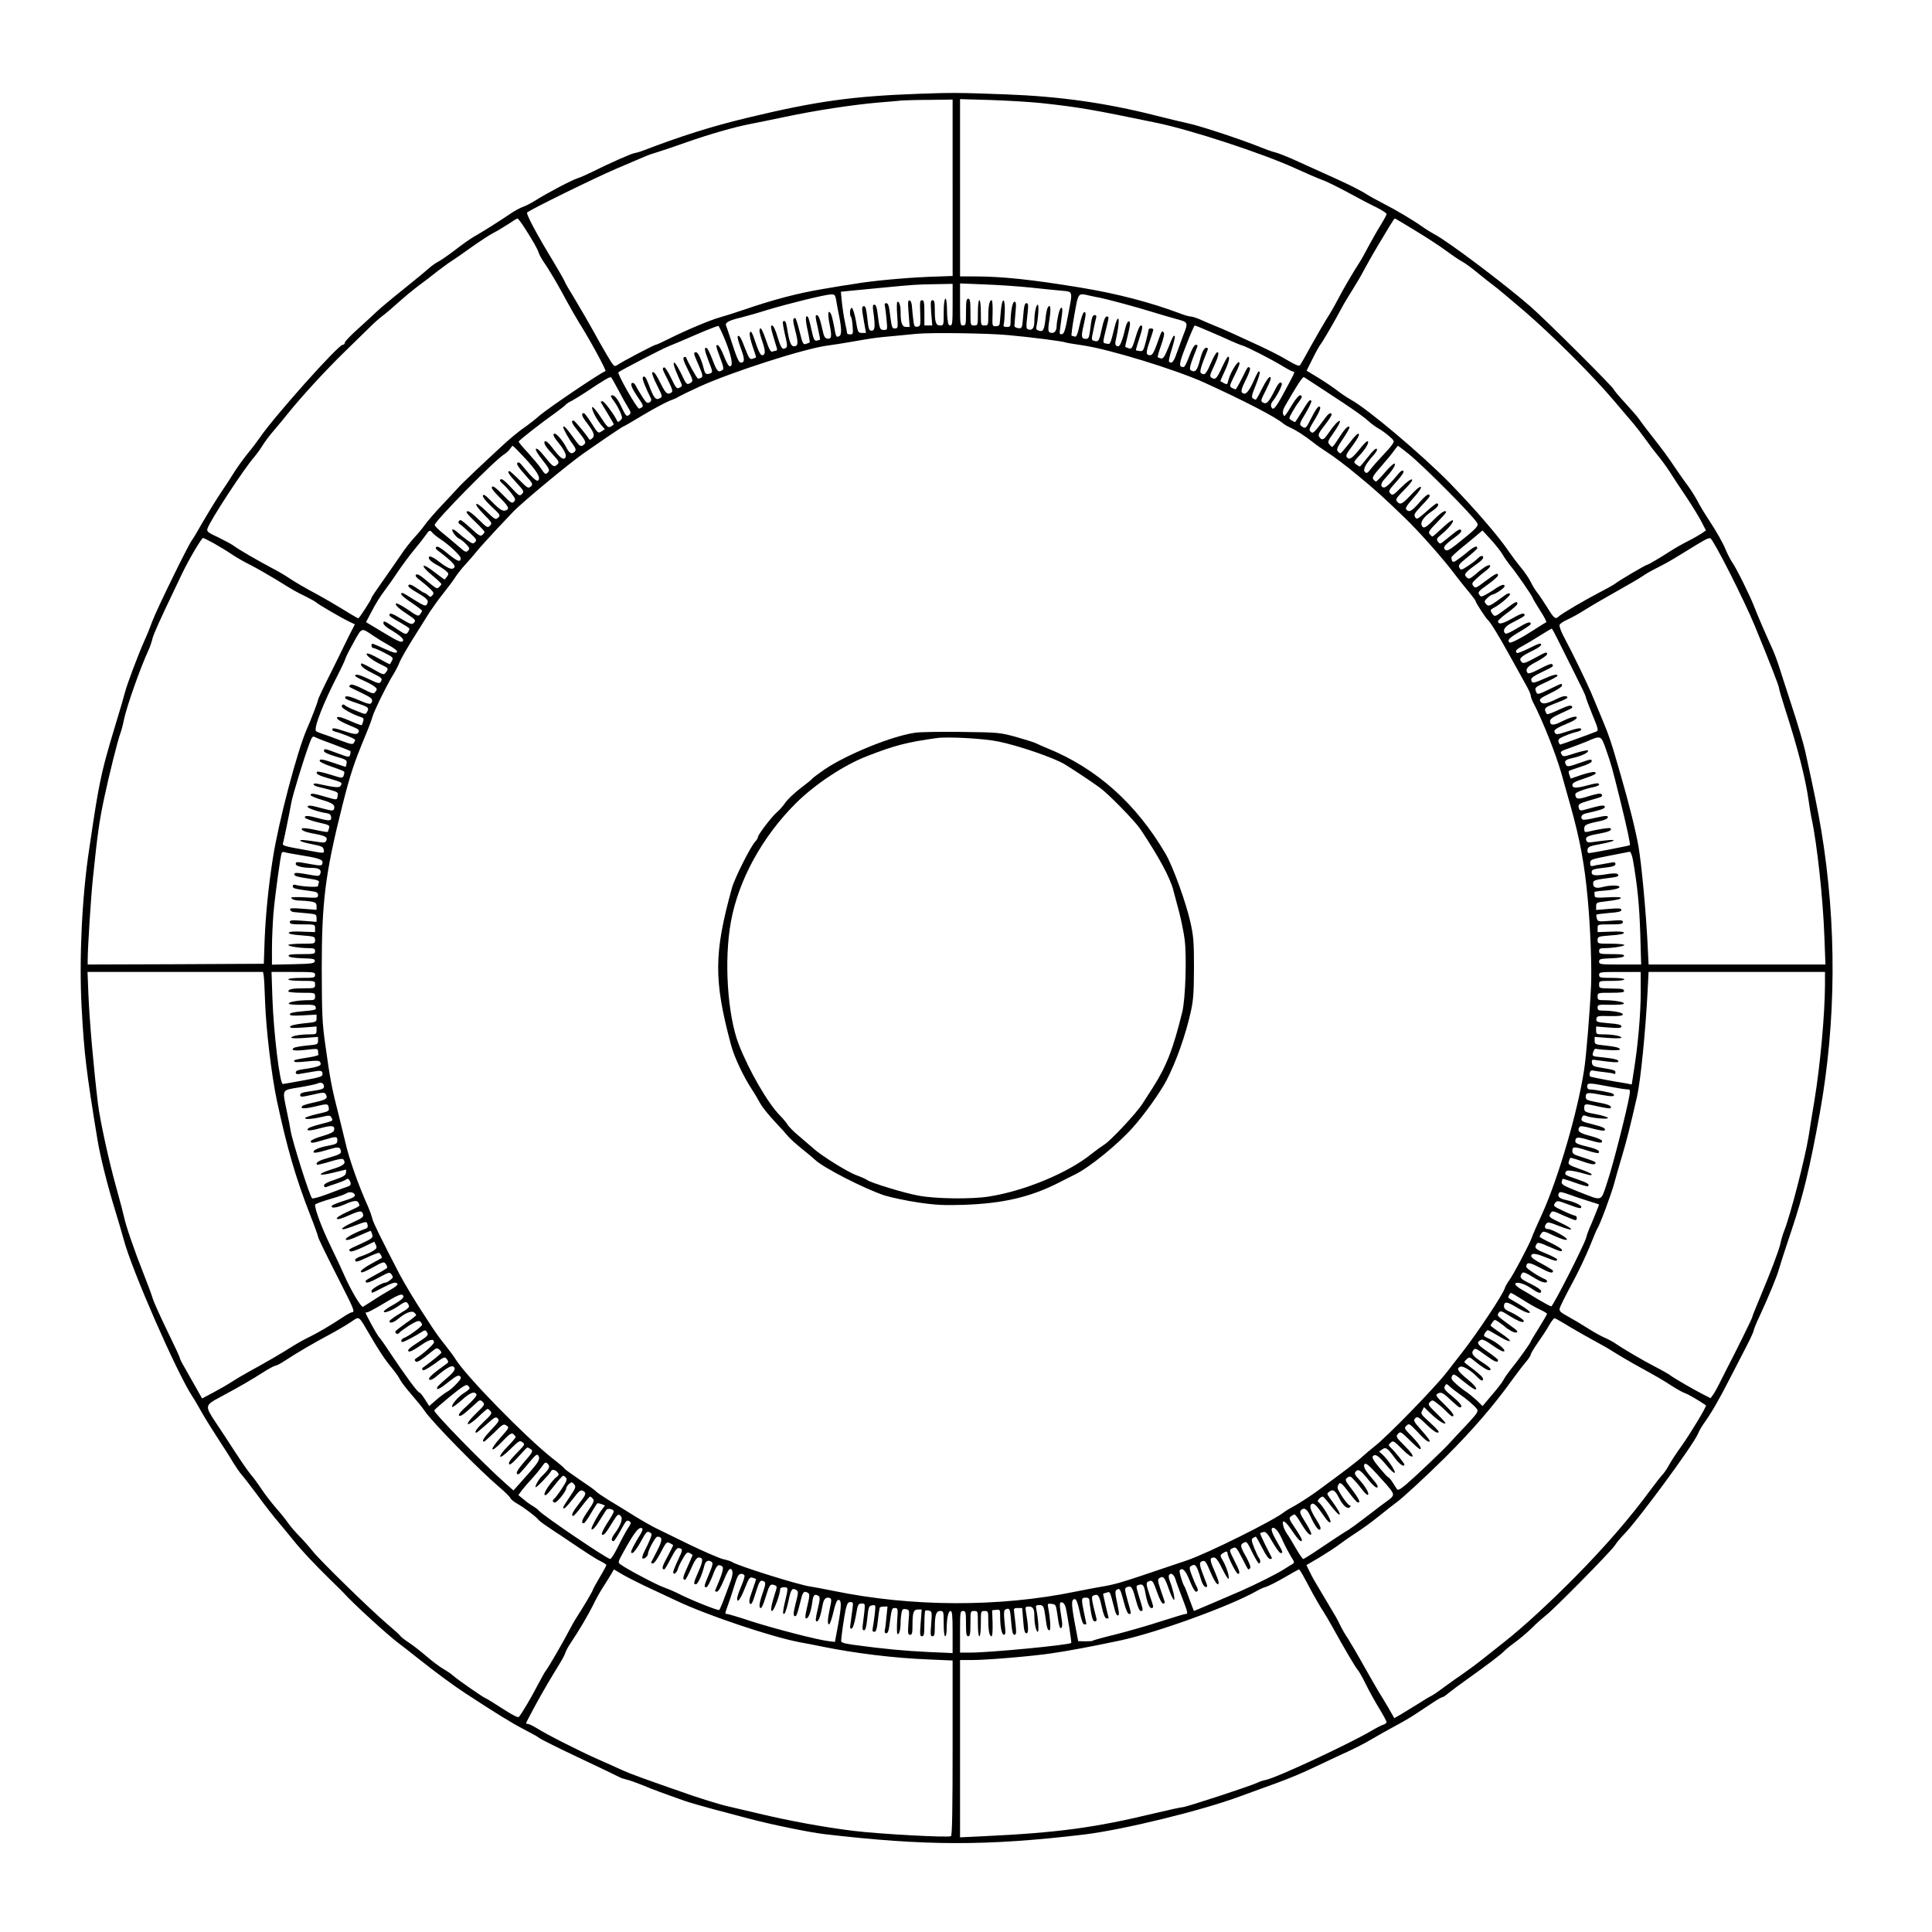 <?xml version="1.0" standalone="no"?>
<!DOCTYPE svg PUBLIC "-//W3C//DTD SVG 20010904//EN"
 "http://www.w3.org/TR/2001/REC-SVG-20010904/DTD/svg10.dtd">
<svg version="1.0" xmlns="http://www.w3.org/2000/svg"
 width="1300pt" height="1300pt" viewBox="0 0 1300 1300"
 preserveAspectRatio="xMidYMid meet">
<g transform="translate(0,1300) scale(0.1,-0.1)"
fill="#000000" stroke="none">
<path d="M6185 12369 c-450 -16 -692 -50 -1150 -160 -249 -60 -449 -123 -715
-225 -19 -7 -41 -13 -49 -14 -16 0 -182 -74 -281 -124 -36 -18 -83 -39 -105
-46 -40 -13 -202 -98 -286 -151 -25 -16 -61 -34 -80 -41 -19 -6 -59 -28 -89
-49 -76 -51 -186 -121 -240 -151 -25 -14 -81 -54 -125 -88 -44 -34 -96 -70
-115 -80 -19 -10 -46 -29 -60 -42 -14 -13 -90 -76 -170 -140 -80 -64 -161
-132 -180 -150 -19 -19 -77 -71 -127 -117 -51 -45 -93 -89 -93 -97 0 -8 -6
-14 -14 -14 -30 0 -463 -485 -558 -625 -15 -22 -51 -70 -80 -105 -29 -36 -68
-90 -88 -121 -19 -31 -64 -101 -101 -155 -36 -55 -89 -142 -119 -194 -29 -52
-59 -102 -66 -111 -23 -26 -239 -469 -267 -544 -14 -39 -39 -101 -57 -140 -39
-87 -117 -294 -129 -343 -5 -21 -31 -111 -59 -202 -69 -228 -88 -300 -111
-415 -19 -96 -28 -149 -71 -439 -49 -323 -68 -738 -51 -1061 17 -314 31 -432
107 -895 18 -111 67 -306 119 -475 20 -66 46 -153 57 -194 53 -203 356 -895
462 -1057 12 -17 39 -64 61 -103 22 -39 72 -120 110 -178 39 -59 86 -133 105
-166 20 -32 45 -68 56 -80 11 -12 59 -74 106 -137 46 -64 111 -147 144 -185
32 -39 77 -92 99 -120 49 -62 134 -153 245 -262 47 -46 89 -87 93 -92 60 -68
296 -283 368 -337 14 -10 72 -55 127 -99 122 -97 244 -187 321 -237 201 -132
321 -206 398 -245 48 -25 95 -51 104 -59 8 -7 130 -68 270 -134 140 -66 261
-124 269 -129 9 -5 31 -12 49 -16 18 -4 65 -21 105 -37 71 -30 148 -58 281
-105 39 -13 129 -39 200 -58 72 -19 180 -48 242 -64 148 -39 397 -90 497 -102
681 -80 1094 -81 1751 -3 263 32 793 161 1055 259 69 25 181 66 250 91 69 25
177 70 240 101 63 30 133 63 155 73 115 52 177 83 239 120 39 23 107 61 153
86 46 24 109 61 140 82 31 20 81 54 112 74 31 21 61 38 66 38 6 0 25 13 42 28
18 15 74 56 124 92 138 98 232 170 249 189 8 9 42 37 75 61 33 24 85 68 115
98 30 30 71 66 90 81 52 38 438 430 465 471 12 19 40 53 61 74 95 96 466 600
499 678 7 18 26 51 42 73 46 64 97 151 168 290 37 72 89 173 116 225 27 52 49
100 49 107 0 6 17 49 39 95 61 132 118 269 131 318 7 25 45 144 86 265 76 226
122 415 189 785 111 616 115 1267 10 1903 -23 135 -45 246 -107 527 -11 52
-53 194 -93 315 -39 121 -80 245 -89 275 -10 30 -26 73 -36 95 -53 117 -105
237 -125 290 -29 75 -120 260 -148 299 -11 16 -30 52 -42 80 -22 54 -61 123
-125 221 -22 33 -53 85 -69 116 -16 30 -45 75 -63 100 -19 24 -55 76 -81 114
-52 78 -83 121 -172 234 -33 42 -67 87 -76 101 -9 14 -51 62 -93 108 -42 45
-76 86 -76 90 0 13 -457 468 -561 559 -184 160 -560 442 -649 488 -19 10 -55
32 -80 50 -60 43 -178 113 -270 160 -41 21 -86 46 -100 55 -14 10 -54 32 -90
50 -61 31 -105 51 -389 179 -59 27 -123 52 -141 56 -18 4 -63 20 -100 35 -120
49 -403 143 -485 160 -44 10 -143 33 -220 53 -336 85 -641 128 -1005 142 -321
12 -370 12 -585 4z m225 -632 l0 -594 -167 -6 c-162 -7 -378 -27 -493 -47 -30
-5 -68 -11 -85 -13 -16 -3 -46 -8 -65 -11 -19 -3 -48 -8 -65 -11 -160 -26
-338 -73 -523 -137 -64 -22 -141 -46 -170 -54 -59 -16 -224 -85 -344 -145 -43
-22 -81 -39 -86 -39 -10 0 -229 -115 -258 -136 -21 -14 -23 -12 -70 67 -27 45
-69 120 -94 166 -25 46 -78 136 -117 202 -40 65 -73 122 -73 126 0 4 -33 62
-73 129 -114 187 -189 328 -180 336 21 20 456 233 598 294 88 37 176 75 195
83 19 9 62 23 95 33 33 10 118 39 188 64 148 52 322 102 422 121 39 7 147 30
240 49 202 43 453 81 625 96 69 5 141 12 160 14 19 1 104 4 188 4 l152 2 0
-593z m600 569 c248 -27 336 -42 770 -132 231 -47 712 -205 930 -304 74 -34
158 -70 185 -80 28 -9 106 -48 175 -85 69 -38 155 -83 193 -101 37 -19 67 -38
67 -44 0 -6 -19 -41 -42 -78 -23 -37 -59 -101 -81 -142 -21 -41 -49 -91 -62
-110 -37 -57 -108 -177 -145 -249 -19 -37 -53 -96 -76 -131 -22 -36 -69 -117
-104 -180 -34 -63 -67 -120 -72 -127 -7 -8 -27 -1 -76 28 -65 39 -151 82 -262
132 -30 14 -85 39 -122 56 -37 17 -90 40 -119 51 -29 12 -72 30 -95 41 -24 10
-51 19 -61 19 -10 0 -43 9 -73 21 -203 76 -423 133 -670 174 -328 54 -527 75
-712 75 l-98 0 0 597 0 596 208 -6 c114 -4 268 -13 342 -21z m-3484 -833 c60
-93 91 -148 99 -174 4 -13 20 -42 35 -64 38 -54 106 -171 155 -264 23 -42 59
-105 81 -141 77 -122 186 -324 178 -327 -38 -14 -397 -257 -449 -304 -22 -20
-67 -55 -99 -77 -33 -23 -93 -72 -133 -109 -152 -140 -288 -269 -312 -297 -14
-16 -65 -70 -112 -120 -47 -50 -96 -107 -109 -126 -13 -19 -45 -58 -71 -86
-26 -28 -68 -82 -93 -120 -26 -38 -80 -116 -121 -174 -41 -58 -75 -108 -75
-112 0 -11 -82 -138 -89 -138 -3 0 -22 10 -43 23 -126 77 -180 108 -233 137
-91 49 -146 81 -191 111 -23 16 -74 46 -115 67 -106 57 -219 122 -254 148 -16
12 -65 38 -108 59 -69 32 -77 39 -71 58 14 50 251 411 315 482 14 17 39 50 54
75 15 25 48 69 74 99 25 29 71 84 101 122 91 113 251 287 376 409 65 63 141
138 169 165 27 28 67 63 87 78 21 15 71 58 112 95 41 37 101 86 133 110 32 23
88 66 124 95 37 28 80 60 95 69 16 10 76 51 134 93 58 41 123 84 145 95 22 11
67 38 100 59 33 22 63 41 67 41 4 0 24 -26 44 -57z m5996 -24 c73 -44 168
-106 210 -137 43 -32 92 -65 110 -74 18 -10 65 -44 103 -76 39 -32 86 -69 105
-83 19 -13 113 -92 210 -175 193 -167 454 -428 599 -599 51 -60 110 -130 132
-155 21 -25 58 -73 83 -108 24 -34 61 -83 82 -108 21 -25 57 -74 79 -108 22
-35 71 -110 110 -167 38 -57 84 -132 102 -166 l32 -62 -27 -19 c-15 -10 -56
-34 -92 -52 -36 -18 -87 -47 -115 -65 -73 -47 -154 -95 -161 -95 -9 0 -196
-110 -214 -126 -9 -7 -56 -34 -105 -59 -98 -51 -259 -145 -278 -164 -20 -20
-32 -11 -76 62 -25 39 -54 84 -67 99 -12 15 -31 46 -43 70 -11 24 -41 68 -66
98 -25 30 -62 80 -83 110 -68 101 -228 286 -396 459 -184 188 -554 501 -667
562 -26 15 -67 42 -91 61 -24 19 -80 57 -124 84 l-82 50 39 78 c21 43 45 86
52 95 14 16 102 167 146 251 13 25 44 76 68 114 24 38 64 105 87 150 24 44 64
115 89 156 25 41 60 99 77 128 17 28 33 52 35 52 3 0 64 -36 137 -81z m-3112
-499 c0 -118 -2 -140 -15 -140 -8 0 -16 8 -16 18 -1 9 -2 22 -4 27 -1 6 -3 38
-3 73 -3 99 -22 74 -22 -28 0 -88 0 -90 -24 -90 -29 0 -36 21 -36 108 0 48 -3
62 -15 62 -13 0 -14 -13 -9 -85 l7 -85 -27 0 -26 0 0 85 c0 71 -3 85 -16 85
-14 0 -15 -13 -12 -87 3 -84 2 -88 -19 -91 -19 -3 -22 3 -27 40 -3 24 -7 63
-9 87 -1 28 -7 46 -16 49 -12 4 -13 -11 -7 -87 l7 -91 -24 0 c-27 0 -37 28
-37 100 0 43 -8 70 -21 70 -5 0 -6 -40 -2 -90 6 -86 5 -90 -15 -90 -21 0 -21
1 -37 123 -4 32 -11 47 -21 47 -10 0 -14 -6 -10 -17 2 -10 8 -51 11 -90 7 -73
7 -73 -18 -73 -27 0 -29 6 -43 118 -4 35 -11 52 -21 52 -11 0 -12 -10 -6 -52
13 -94 11 -123 -12 -123 -18 0 -21 10 -29 83 -6 59 -12 82 -22 82 -17 0 -17
-13 0 -107 l13 -73 -27 0 c-26 0 -28 3 -41 82 -8 45 -20 83 -27 86 -13 4 -18
-49 -5 -61 3 -4 8 -32 10 -62 4 -50 3 -55 -16 -55 -12 0 -21 3 -21 8 0 4 -6
36 -14 72 -8 36 -17 97 -21 136 l-7 71 59 6 c32 3 130 12 218 21 217 21 234
22 363 24 l112 2 0 -140z m525 115 c77 -8 170 -18 208 -21 79 -8 76 4 43 -169
-18 -97 -26 -121 -40 -123 -17 -4 -18 1 -12 42 3 25 9 66 12 91 9 63 -12 58
-25 -5 -6 -28 -11 -59 -11 -70 0 -31 -11 -50 -30 -50 -29 0 -31 12 -18 94 11
73 6 106 -12 76 -5 -8 -12 -42 -15 -76 -9 -75 -16 -88 -45 -79 -16 5 -20 12
-16 28 12 53 18 147 9 147 -11 0 -23 -55 -23 -110 0 -44 -12 -63 -36 -58 -21
4 -21 10 -9 116 5 51 4 62 -8 62 -12 0 -17 -20 -22 -86 -7 -84 -8 -85 -34 -82
-16 2 -26 9 -25 18 0 8 4 48 7 88 6 57 4 72 -7 72 -13 0 -26 -66 -26 -137 0
-29 -3 -33 -26 -33 -19 0 -24 4 -20 18 3 9 6 48 7 86 3 94 -17 101 -26 9 -3
-37 -7 -77 -8 -88 -1 -14 -9 -20 -27 -20 -24 0 -24 0 -21 88 1 51 -1 87 -7 87
-14 0 -22 -37 -22 -107 0 -60 -1 -63 -25 -63 -25 0 -25 1 -25 85 0 50 -4 85
-10 85 -6 0 -10 -35 -10 -85 0 -84 0 -85 -25 -85 -25 0 -25 1 -25 90 0 73 -3
90 -15 90 -12 0 -15 -17 -15 -90 0 -83 -1 -90 -20 -90 -19 0 -20 7 -20 142 l0
141 168 -7 c92 -3 230 -13 307 -21z m-1309 -82 c3 -21 12 -69 20 -108 18 -90
18 -131 -1 -138 -19 -8 -20 -5 -34 74 -7 36 -16 72 -21 79 -19 31 -22 -3 -7
-77 16 -80 12 -97 -19 -91 -12 2 -21 17 -26 43 -18 83 -29 115 -42 115 -11 0
-10 -16 6 -81 10 -45 17 -83 16 -84 -2 -2 -12 -5 -22 -7 -16 -3 -22 8 -36 74
-9 43 -20 81 -23 85 -18 17 -19 -14 -3 -88 10 -45 16 -82 14 -84 -2 -1 -13 -5
-24 -9 -20 -6 -23 0 -44 84 -12 49 -25 90 -29 90 -18 0 -18 -15 1 -87 21 -82
19 -103 -10 -103 -20 0 -32 31 -47 128 -6 39 -14 50 -27 37 -3 -3 4 -42 14
-87 16 -66 17 -82 6 -89 -24 -15 -32 -4 -56 74 -14 48 -28 77 -37 77 -13 0
-10 -16 32 -152 3 -10 1 -18 -5 -18 -6 0 -17 -3 -25 -6 -11 -4 -21 14 -42 75
-15 45 -31 81 -36 81 -14 0 -11 -25 12 -92 21 -63 20 -88 -4 -88 -9 0 -23 27
-37 68 -30 90 -37 102 -45 81 -3 -9 5 -49 19 -89 14 -40 25 -74 23 -75 -1 -2
-11 -5 -23 -9 -18 -6 -24 2 -49 66 -29 77 -41 96 -51 85 -4 -3 6 -40 21 -81
27 -73 27 -96 0 -96 -14 0 -28 33 -69 160 -14 41 -27 82 -31 91 -7 19 23 34
104 53 31 8 110 30 176 51 139 42 387 103 427 104 24 1 28 -4 34 -36z m1709
27 c22 -5 51 -11 65 -13 42 -8 259 -66 360 -98 52 -16 120 -36 150 -44 88 -24
87 -21 50 -116 -17 -46 -39 -105 -48 -131 -15 -44 -33 -60 -46 -40 -3 5 6 44
20 87 13 43 22 80 19 83 -8 8 -12 2 -44 -78 -24 -59 -34 -74 -48 -72 -10 2
-20 6 -23 9 -2 2 8 38 23 80 18 51 24 80 17 87 -13 13 -12 14 -44 -76 -21 -59
-33 -78 -46 -78 -30 0 -31 14 -5 91 14 40 25 76 25 81 0 10 -30 11 -31 1 0 -5
-8 -39 -18 -78 -16 -63 -20 -70 -41 -67 -13 1 -25 4 -26 5 -2 1 5 27 15 57 30
92 33 110 18 110 -8 0 -22 -32 -36 -80 -22 -73 -26 -80 -45 -74 -11 4 -22 8
-24 9 -2 2 6 38 17 81 19 74 19 100 1 89 -4 -3 -11 -17 -15 -32 -21 -90 -38
-133 -50 -133 -21 0 -25 14 -15 51 4 19 12 58 15 88 9 66 -7 62 -24 -6 -31
-124 -29 -121 -56 -115 -27 5 -27 -1 1 113 17 70 17 69 0 69 -9 0 -20 -26 -31
-77 -19 -89 -23 -94 -51 -87 -21 5 -21 7 -7 72 7 37 16 75 19 85 3 11 0 17 -9
17 -17 0 -22 -19 -32 -102 -7 -52 -10 -58 -31 -58 -27 0 -30 17 -14 85 18 80
19 95 6 95 -7 0 -20 -34 -31 -85 -14 -65 -22 -84 -33 -80 -7 3 -17 5 -21 5 -4
0 4 63 18 140 28 156 23 149 106 130z m-2453 -305 c42 -107 53 -170 29 -170
-8 0 -25 30 -40 70 -16 41 -33 71 -43 73 -13 3 -10 -12 15 -78 26 -69 29 -83
17 -91 -28 -17 -35 -9 -64 66 -16 42 -33 78 -38 81 -22 14 -19 -11 9 -83 30
-76 30 -78 11 -86 -26 -9 -34 -3 -42 30 -14 59 -39 113 -52 113 -20 0 -18 -8
18 -89 26 -61 29 -74 17 -82 -8 -5 -18 -7 -23 -6 -8 3 -66 107 -79 141 -2 5
-8 6 -15 2 -8 -5 -2 -27 23 -76 41 -81 42 -86 15 -100 -19 -10 -24 -4 -56 65
-20 41 -41 75 -46 75 -11 0 -4 -26 28 -99 29 -64 28 -58 5 -70 -17 -9 -23 -2
-55 65 -20 42 -41 74 -47 72 -15 -5 -14 -9 27 -89 28 -57 33 -74 22 -80 -26
-17 -38 -8 -69 54 -37 73 -48 89 -60 81 -5 -3 9 -41 31 -84 39 -78 40 -80 19
-90 -26 -15 -40 2 -70 83 -23 60 -33 74 -44 57 -5 -9 20 -72 55 -141 5 -10 2
-19 -9 -26 -15 -9 -23 -4 -49 37 -17 27 -37 60 -43 73 -7 15 -17 23 -25 20
-16 -6 -2 -38 49 -112 24 -35 27 -45 16 -52 -8 -5 -16 -9 -19 -8 -15 0 -148
235 -139 244 12 11 300 161 338 175 25 10 109 45 186 79 77 33 144 59 149 58
4 -2 26 -48 48 -102z m3258 64 c52 -22 118 -51 145 -64 28 -12 61 -26 75 -30
34 -10 190 -90 268 -137 34 -21 67 -38 72 -38 15 0 14 -3 -34 -93 -84 -158
-99 -177 -113 -142 -3 9 1 23 9 33 28 33 69 112 63 122 -10 16 -24 2 -51 -53
-37 -73 -52 -89 -75 -76 -18 9 -17 14 21 88 28 57 36 81 27 84 -8 3 -28 -24
-53 -74 -21 -43 -41 -78 -44 -78 -3 -1 -11 3 -19 8 -12 8 -8 23 19 90 18 45
30 85 26 88 -8 9 -10 7 -45 -70 -32 -69 -53 -89 -74 -68 -8 8 -2 30 26 86 23
46 33 77 26 81 -13 8 -11 11 -53 -73 -20 -40 -39 -73 -42 -73 -3 0 -14 5 -25
10 -18 10 -17 14 21 90 27 53 36 80 27 83 -14 4 -62 -78 -72 -123 -6 -27 -9
-29 -28 -19 -12 7 -23 13 -25 14 -1 1 11 31 28 66 29 62 38 99 23 99 -5 -1
-23 -34 -42 -75 -34 -74 -43 -83 -70 -66 -12 8 -10 19 12 65 33 70 43 106 28
106 -6 0 -22 -26 -36 -57 -40 -92 -47 -101 -73 -84 -12 7 -4 37 43 154 5 11 2
17 -8 17 -14 0 -29 -28 -42 -80 -19 -74 -33 -90 -63 -71 -12 7 -4 37 43 154 5
12 2 17 -8 17 -10 0 -26 -26 -44 -75 -15 -41 -32 -75 -38 -75 -36 0 -34 18 17
148 28 73 54 132 57 132 3 0 49 -18 101 -41z m-1355 -24 c156 -14 371 -42 384
-49 3 -2 56 -11 118 -20 178 -26 627 -164 818 -251 276 -126 476 -230 530
-275 11 -9 34 -22 50 -29 35 -15 94 -53 150 -97 22 -18 68 -50 101 -71 34 -21
122 -87 195 -148 121 -99 178 -151 319 -287 90 -86 244 -259 322 -360 43 -57
97 -124 119 -150 21 -26 39 -50 39 -55 0 -9 69 -114 80 -123 16 -12 74 -106
145 -235 43 -77 93 -167 111 -200 19 -33 34 -67 34 -75 0 -8 7 -28 15 -44 64
-122 153 -347 190 -476 13 -47 42 -149 64 -227 63 -226 94 -392 115 -628 18
-194 27 -452 22 -575 -8 -177 -33 -482 -47 -570 -44 -285 -173 -725 -281 -965
-33 -71 -66 -147 -73 -168 -19 -49 -121 -243 -150 -282 -12 -16 -26 -41 -30
-54 -13 -43 -184 -300 -287 -432 -35 -44 -80 -103 -101 -130 -80 -104 -407
-440 -490 -503 -20 -16 -54 -44 -75 -63 -35 -33 -124 -101 -314 -240 -46 -33
-111 -75 -143 -93 -33 -18 -67 -38 -75 -45 -64 -53 -515 -278 -655 -325 -318
-108 -388 -131 -450 -149 -38 -11 -90 -23 -115 -26 -25 -4 -110 -20 -190 -36
-508 -104 -1096 -102 -1620 6 -63 13 -135 26 -160 30 -82 12 -489 140 -525
165 -5 4 -32 13 -60 19 -27 7 -126 50 -220 95 -93 46 -195 95 -225 110 -30 14
-98 53 -150 85 -52 33 -129 80 -171 105 -42 26 -82 53 -89 61 -6 8 -56 43
-110 79 -54 37 -100 70 -102 74 -1 5 -39 37 -83 71 -181 143 -582 554 -650
666 -11 18 -43 61 -70 95 -28 34 -67 88 -87 119 -20 31 -46 70 -56 86 -56 84
-130 208 -163 270 -129 249 -178 349 -184 376 -4 17 -18 57 -32 88 -61 136
-125 317 -147 416 -8 33 -28 114 -44 180 -50 196 -60 246 -93 485 -21 146 -23
205 -24 510 0 456 23 639 139 1101 53 210 78 285 157 475 21 50 41 104 45 120
8 34 104 229 142 288 14 23 33 59 41 81 9 22 50 93 91 159 41 65 92 146 113
180 22 33 63 90 92 126 29 36 64 83 78 105 14 22 44 60 67 85 23 25 58 65 78
90 20 25 81 92 135 150 55 58 102 108 106 112 49 55 385 334 483 401 26 18 94
65 152 105 58 39 107 72 110 72 3 0 62 34 133 77 70 42 151 85 178 96 28 10
55 22 60 27 6 4 69 35 141 68 211 97 711 258 864 277 30 4 105 15 165 26 157
27 148 26 280 38 66 6 136 13 155 15 102 9 475 4 615 -9z m-2625 -368 c22 -43
52 -96 65 -117 21 -34 22 -40 9 -51 -18 -15 -23 -9 -54 56 -23 49 -44 75 -59
75 -16 0 -14 -7 13 -43 13 -18 31 -50 40 -71 15 -37 15 -41 0 -55 -9 -9 -18
-12 -20 -6 -16 38 -87 135 -100 135 -8 0 -13 -3 -11 -7 3 -5 23 -38 46 -76 22
-37 41 -69 41 -72 0 -2 -9 -9 -20 -15 -18 -10 -25 -3 -69 65 -27 41 -52 71
-56 66 -7 -13 26 -78 59 -119 l26 -30 -23 -15 c-22 -14 -24 -13 -66 54 -24 38
-47 69 -52 69 -21 0 -15 -20 21 -67 48 -63 55 -86 34 -103 -13 -12 -17 -11
-24 1 -19 30 -93 119 -100 119 -21 0 -13 -18 31 -73 54 -68 57 -77 31 -94 -17
-10 -25 -3 -68 58 -43 60 -64 81 -64 64 0 -11 39 -81 64 -114 19 -26 23 -38
15 -48 -19 -22 -37 -15 -55 20 -29 57 -76 109 -87 98 -7 -7 1 -24 26 -54 48
-59 64 -94 49 -109 -14 -14 -36 4 -89 74 -23 30 -41 44 -47 38 -11 -11 7 -39
58 -93 40 -43 42 -49 21 -67 -19 -15 -27 -9 -86 65 -26 33 -47 51 -53 45 -5
-5 12 -35 44 -75 43 -54 50 -68 40 -80 -18 -21 -22 -19 -50 23 -13 20 -53 67
-87 105 -35 37 -63 71 -63 75 0 8 147 123 254 199 33 24 62 47 65 52 3 4 21
16 40 25 18 10 58 34 88 54 130 87 168 109 175 103 4 -3 25 -41 48 -84z m4695
33 c39 -26 124 -82 190 -125 66 -44 138 -95 160 -116 22 -20 54 -43 70 -52 17
-9 48 -31 70 -50 38 -33 39 -35 23 -58 -8 -13 -39 -48 -67 -77 -28 -29 -62
-68 -77 -87 -20 -27 -28 -32 -39 -22 -16 15 1 51 52 108 23 25 33 43 27 49 -6
6 -28 -14 -59 -55 -28 -35 -52 -64 -55 -64 -3 0 -14 6 -24 14 -19 15 -19 16
15 53 45 47 71 90 64 102 -4 6 -23 -11 -44 -37 -60 -75 -79 -90 -96 -72 -12
12 -7 23 37 82 32 43 47 72 41 78 -6 6 -29 -17 -62 -61 -30 -38 -57 -70 -61
-70 -4 0 -13 6 -19 14 -9 11 -2 28 34 81 25 37 45 72 45 77 0 21 -27 -1 -57
-48 -62 -94 -56 -89 -75 -67 -17 18 -16 22 29 86 26 37 43 70 39 74 -7 8 -40
-27 -83 -90 -27 -39 -39 -42 -57 -15 -8 13 0 29 37 76 26 33 47 65 47 71 0 19
-18 12 -39 -16 -74 -100 -85 -112 -98 -101 -18 15 -18 16 28 92 26 43 37 72
31 78 -10 10 -26 -10 -66 -89 -28 -57 -33 -60 -59 -40 -15 11 -13 19 28 86 24
41 42 78 39 83 -9 14 -19 2 -64 -72 -23 -38 -44 -70 -46 -70 -2 0 -13 5 -24
12 -19 12 -19 13 7 58 14 25 34 56 45 69 21 28 23 41 5 41 -7 0 -29 -25 -48
-56 -58 -94 -56 -92 -65 -70 -5 12 0 31 12 53 88 152 120 201 129 195 5 -3 42
-27 80 -52z m-5328 -487 c84 -90 113 -137 95 -155 -11 -11 -39 15 -113 105
-12 15 -21 19 -28 12 -7 -7 9 -32 49 -76 56 -63 58 -67 42 -82 -17 -15 -22
-13 -77 43 -33 33 -63 60 -67 60 -18 0 -5 -22 47 -78 51 -55 53 -60 37 -76
-16 -16 -20 -13 -74 45 -37 40 -60 59 -69 54 -9 -6 -6 -14 12 -29 14 -12 40
-40 59 -64 29 -38 31 -45 18 -58 -13 -13 -22 -8 -76 48 -42 44 -64 60 -71 53
-8 -8 8 -29 49 -70 62 -62 71 -79 44 -89 -21 -8 -41 4 -94 58 -24 25 -48 46
-52 46 -22 0 -2 -30 52 -81 57 -53 59 -57 42 -72 -17 -16 -22 -13 -80 43 -79
78 -95 58 -16 -21 55 -56 57 -60 41 -76 -16 -16 -20 -14 -75 40 -53 52 -82 70
-82 49 0 -5 27 -34 60 -65 33 -32 60 -61 60 -66 0 -5 -7 -14 -15 -21 -12 -10
-25 -3 -75 44 -34 31 -65 56 -70 56 -16 0 -21 -19 -6 -27 8 -4 37 -30 66 -57
46 -43 50 -50 37 -63 -13 -14 -19 -12 -54 13 -21 15 -50 39 -65 53 -15 13 -31
22 -34 18 -8 -8 27 -55 47 -62 8 -3 28 -19 44 -35 26 -27 27 -32 14 -45 -13
-13 -20 -10 -64 29 -28 24 -75 64 -105 88 -30 24 -55 49 -55 56 0 25 405 437
466 474 16 10 34 27 41 38 7 11 15 20 18 20 3 0 37 -34 77 -77z m5951 23 c107
-87 437 -419 462 -466 11 -20 -10 -40 -143 -146 -48 -37 -61 -43 -73 -33 -18
15 -3 33 69 86 33 24 45 39 38 46 -10 10 -15 7 -109 -69 -31 -26 -33 -26 -46
-9 -12 17 -10 22 23 49 48 40 84 84 77 95 -4 5 -34 -17 -69 -50 -34 -32 -65
-59 -68 -59 -4 0 -12 7 -19 16 -11 13 -4 24 48 77 34 35 62 66 62 70 0 20 -31
1 -80 -48 -57 -58 -74 -66 -84 -39 -9 24 16 58 69 94 41 28 53 48 33 53 -3 1
-35 -23 -70 -55 -59 -52 -65 -55 -76 -38 -10 16 -4 27 43 77 30 31 55 60 55
64 0 25 -23 11 -69 -42 -53 -60 -68 -68 -88 -48 -9 9 3 28 47 78 36 39 56 69
51 74 -6 6 -32 -15 -66 -52 -60 -64 -74 -71 -95 -45 -11 13 -4 24 49 78 39 39
59 66 52 70 -6 4 -37 -18 -71 -52 -55 -55 -60 -58 -75 -42 -14 15 -10 22 41
79 38 41 53 66 47 72 -7 7 -19 -1 -37 -23 -46 -57 -79 -88 -93 -88 -26 0 -24
28 3 56 49 53 76 93 69 104 -3 6 -31 -18 -63 -55 -30 -36 -59 -65 -63 -65 -3
0 -12 6 -18 14 -10 12 0 28 51 86 35 40 74 87 87 106 13 19 26 34 28 34 2 0
34 -24 71 -54z m-6567 -532 c8 -9 31 -28 53 -42 52 -33 136 -111 136 -128 0
-30 -23 -22 -87 31 -44 37 -70 52 -77 45 -7 -7 -4 -14 7 -22 114 -87 134 -112
103 -124 -15 -6 -47 11 -108 59 -21 15 -42 25 -48 22 -15 -9 5 -32 49 -56 20
-10 47 -28 60 -39 20 -17 22 -22 10 -38 -7 -9 -14 -19 -16 -21 -1 -2 -32 20
-69 49 -86 68 -103 51 -19 -19 36 -29 65 -57 65 -61 0 -4 -7 -13 -15 -20 -17
-14 -13 -16 -98 54 -32 27 -51 36 -58 29 -7 -7 2 -19 28 -38 21 -16 51 -41 67
-57 25 -23 27 -30 16 -43 -12 -14 -15 -14 -30 0 -9 8 -19 15 -23 15 -4 0 -27
14 -52 32 -33 23 -48 29 -56 21 -8 -8 9 -22 60 -52 70 -41 79 -53 62 -80 -7
-11 -23 -5 -82 32 -40 26 -76 47 -81 47 -24 0 0 -25 62 -66 39 -26 70 -50 70
-54 0 -3 -6 -14 -13 -23 -11 -16 -18 -14 -84 32 -40 27 -75 45 -79 40 -6 -11
20 -35 89 -80 38 -25 45 -34 36 -45 -16 -20 -22 -18 -94 25 -59 36 -75 40 -75
20 0 -4 29 -24 65 -43 35 -20 66 -40 69 -44 2 -4 -2 -16 -9 -26 -13 -18 -18
-16 -84 28 -78 51 -81 52 -81 32 0 -8 17 -24 38 -37 78 -47 104 -70 92 -84 -9
-10 -35 1 -129 58 l-118 71 40 76 c21 41 56 98 77 125 21 28 64 88 95 135 32
47 83 116 114 153 31 37 65 81 76 97 23 34 28 36 46 14z m7200 -146 c13 -22
36 -54 50 -72 37 -43 144 -198 151 -217 3 -9 27 -49 53 -90 26 -40 44 -75 39
-76 -5 -2 -40 -24 -79 -49 -89 -58 -161 -95 -169 -87 -15 16 -1 31 69 72 41
24 75 47 75 52 0 20 -21 14 -89 -27 -47 -29 -77 -42 -83 -36 -20 20 -2 48 47
72 85 44 91 48 80 59 -7 7 -32 -3 -79 -30 -65 -37 -96 -44 -96 -19 0 6 29 32
65 58 36 26 65 52 65 59 0 21 -11 16 -83 -38 -65 -49 -69 -50 -82 -33 -20 26
-19 31 8 45 45 24 118 87 107 94 -6 4 -19 1 -29 -7 -103 -75 -112 -80 -126
-68 -8 7 -15 17 -15 22 0 12 41 47 55 48 6 0 28 12 49 26 25 18 35 29 28 36
-7 7 -24 0 -54 -19 -23 -17 -57 -37 -74 -46 -28 -14 -31 -14 -41 3 -10 15 -3
24 57 66 38 27 69 55 70 62 0 21 -15 14 -85 -38 -63 -48 -68 -50 -81 -33 -12
16 -10 21 19 48 18 17 48 42 67 56 38 29 36 48 -2 28 -12 -7 -43 -29 -67 -51
-34 -29 -47 -36 -57 -27 -29 24 -22 33 70 99 20 14 36 31 36 38 0 17 -16 15
-37 -6 -10 -10 -39 -33 -65 -50 -46 -30 -48 -30 -58 -12 -9 17 -1 26 55 71 36
29 65 56 65 60 0 22 -22 12 -80 -37 -36 -29 -71 -54 -77 -54 -12 0 -14 4 -17
29 -1 4 33 36 74 69 41 34 89 73 105 87 l30 26 56 -61 c31 -34 67 -79 80 -102z
m-8672 76 c36 -20 92 -54 124 -76 31 -21 88 -53 125 -71 37 -19 114 -63 172
-98 121 -75 126 -78 200 -114 30 -15 62 -33 70 -40 18 -16 175 -107 224 -130
l34 -16 -32 -62 c-17 -34 -35 -72 -41 -83 -5 -12 -47 -96 -92 -187 -46 -91
-83 -170 -83 -176 0 -10 -47 -133 -75 -196 -65 -147 -191 -626 -229 -870 -29
-184 -48 -374 -55 -540 l-6 -170 -592 -3 -593 -2 0 27 c0 87 22 429 35 553 32
306 42 379 76 540 33 156 91 388 109 436 6 15 18 59 25 96 20 91 107 339 164
463 10 22 22 56 26 75 6 29 55 137 150 335 13 28 36 75 50 105 42 89 131 240
141 240 4 0 37 -16 73 -36z m10198 -194 c63 -124 140 -286 170 -360 102 -248
163 -405 163 -418 0 -7 20 -75 44 -150 83 -257 135 -460 156 -610 5 -39 14
-91 19 -115 37 -168 78 -545 87 -802 l7 -185 -595 0 -595 0 -7 143 c-11 216
-40 530 -61 652 -18 103 -65 293 -121 485 -64 223 -78 263 -127 380 -24 58
-56 134 -71 170 -31 72 -126 269 -182 373 -20 37 -33 74 -30 82 3 9 26 24 51
35 25 11 80 41 122 68 43 27 141 84 218 127 77 43 154 88 170 100 17 12 55 34
85 49 82 42 86 44 200 114 138 85 152 93 169 90 8 -2 65 -104 128 -228z
m-9122 -430 c22 -15 68 -43 102 -62 41 -23 59 -38 54 -46 -6 -9 -27 -3 -85 23
-89 40 -86 40 -86 20 0 -8 5 -15 11 -15 7 0 40 -14 75 -32 57 -29 62 -34 52
-52 -6 -12 -12 -23 -14 -25 -2 -2 -35 15 -75 38 -42 24 -76 38 -81 33 -10 -10
44 -50 105 -78 41 -20 43 -22 23 -49 -13 -18 -17 -17 -86 23 -40 23 -75 40
-78 38 -12 -13 11 -34 72 -64 68 -34 72 -38 57 -61 -8 -12 -20 -9 -74 17 -63
31 -97 40 -97 25 0 -5 24 -18 53 -31 28 -12 62 -30 75 -40 20 -15 21 -20 9
-36 -13 -17 -17 -16 -86 19 -52 26 -77 33 -84 26 -6 -6 -9 -12 -6 -13 2 -2 39
-20 81 -40 65 -32 76 -40 71 -58 -6 -24 -17 -22 -106 16 -52 23 -85 25 -72 4
3 -5 36 -18 73 -30 81 -27 87 -32 73 -58 -11 -21 -11 -21 -73 5 -35 13 -67 29
-73 34 -13 13 -25 11 -25 -5 0 -13 74 -54 128 -71 18 -5 21 -11 16 -28 -3 -12
-8 -24 -10 -26 -2 -3 -38 10 -80 29 -51 22 -78 30 -85 23 -10 -10 23 -30 113
-67 27 -11 36 -19 32 -30 -8 -21 -26 -20 -106 7 -50 17 -69 20 -72 11 -3 -7 7
-15 22 -18 41 -10 132 -47 132 -55 0 -3 -4 -12 -9 -20 -8 -12 -22 -9 -88 16
-43 17 -96 36 -118 43 -22 7 -44 16 -48 20 -19 17 48 189 147 380 24 47 47 96
51 110 4 14 30 64 57 112 55 98 47 96 133 38z m7966 -22 c20 -40 70 -141 112
-224 42 -83 77 -156 77 -162 0 -6 20 -60 44 -119 40 -96 43 -109 28 -115 -41
-17 -238 -88 -243 -88 -4 0 -9 9 -12 19 -4 16 5 24 42 39 25 11 61 23 79 27
17 3 32 11 32 16 0 14 -21 11 -98 -14 -63 -21 -71 -21 -80 -7 -11 18 7 30 101
69 26 11 47 25 47 32 0 15 -41 4 -104 -27 -53 -27 -76 -26 -76 4 0 14 20 28
73 52 85 39 83 38 71 50 -6 6 -35 -2 -83 -25 -40 -19 -76 -33 -81 -30 -4 2
-10 14 -13 24 -4 17 6 24 62 46 87 33 101 42 79 50 -9 4 -35 -4 -59 -16 -61
-31 -95 -39 -108 -26 -20 20 -12 27 64 64 41 19 75 42 75 49 0 18 4 19 -79
-21 -82 -40 -87 -41 -95 -19 -11 27 -8 30 69 65 41 19 74 37 75 42 0 14 -31 7
-97 -23 -51 -23 -68 -27 -75 -18 -13 22 -3 32 68 66 81 39 78 38 69 52 -4 7
-33 -3 -83 -30 -56 -29 -78 -36 -84 -27 -16 24 -2 42 64 76 37 20 68 42 68 49
0 18 -6 16 -85 -27 -54 -30 -75 -37 -84 -28 -25 25 -13 37 82 84 26 13 47 28
47 34 0 15 -12 11 -85 -25 -38 -19 -73 -32 -77 -30 -17 11 -6 25 40 49 26 14
79 46 117 70 39 24 73 45 76 45 3 0 21 -33 40 -72z m-8236 -707 c59 -22 109
-42 112 -44 3 -3 2 -14 -1 -25 -6 -19 -9 -19 -84 9 -88 33 -92 34 -92 15 0 -8
30 -22 78 -36 73 -21 78 -25 74 -46 -2 -13 -5 -24 -6 -24 -2 0 -36 11 -76 25
-82 28 -104 31 -98 13 2 -6 39 -23 80 -37 42 -14 79 -29 83 -32 3 -3 2 -15 -2
-26 -8 -21 -8 -21 -91 5 -45 14 -85 23 -88 19 -13 -13 9 -25 86 -47 83 -24 86
-26 71 -49 -9 -13 -41 -10 -153 15 -17 4 -28 2 -28 -4 0 -6 15 -13 33 -17 17
-4 55 -13 83 -21 46 -13 51 -17 46 -39 -5 -30 -1 -30 -87 -5 -79 23 -95 24
-95 10 0 -5 34 -20 76 -32 76 -23 91 -35 81 -63 -5 -12 -16 -11 -76 5 -79 22
-101 24 -101 11 0 -10 83 -37 130 -43 17 -2 26 -10 28 -25 4 -28 -10 -29 -88
-8 -67 18 -93 19 -88 3 2 -6 41 -20 86 -31 77 -17 82 -20 76 -40 -3 -12 -8
-23 -9 -25 -2 -2 -39 4 -84 14 -45 10 -84 14 -88 10 -12 -11 16 -24 82 -36 75
-14 90 -23 81 -45 -5 -14 -14 -16 -44 -12 -111 17 -132 18 -132 10 0 -4 35
-15 78 -23 67 -13 77 -18 80 -37 4 -27 12 -27 -119 -3 -156 28 -161 29 -154
50 6 20 40 186 55 268 9 52 85 300 122 399 17 46 22 52 38 43 10 -6 67 -28
125 -49z m8563 -38 c35 -101 38 -112 92 -329 47 -191 72 -306 67 -311 -5 -4
-255 -53 -275 -53 -8 0 -12 9 -10 22 3 20 13 25 85 38 45 8 85 19 90 24 7 8
-40 4 -139 -10 -30 -5 -39 -2 -44 11 -9 23 8 32 89 46 64 12 87 23 73 36 -5 5
-85 -7 -153 -24 -19 -4 -23 -1 -23 21 0 26 13 32 114 53 22 5 41 14 44 21 5
16 -13 15 -93 -3 -36 -9 -70 -13 -75 -10 -19 12 -9 35 18 41 100 23 126 31
130 42 5 17 -23 15 -100 -7 -67 -19 -67 -19 -74 1 -8 26 -1 31 71 52 33 10 66
19 73 22 18 5 15 24 -5 24 -10 0 -47 -9 -82 -20 -65 -21 -80 -18 -81 17 0 11
63 35 128 48 17 4 32 11 32 16 0 12 -16 11 -80 -6 -74 -20 -100 -19 -100 3 0
13 19 24 73 41 80 27 98 38 76 46 -8 3 -47 -6 -87 -19 l-73 -25 -8 22 c-5 12
-7 24 -5 28 1 3 37 16 78 29 45 14 76 29 76 37 0 17 -2 17 -88 -13 -61 -22
-76 -24 -83 -13 -17 27 -8 37 41 48 60 13 113 38 105 51 -3 4 -41 -4 -86 -18
-69 -23 -81 -25 -89 -12 -15 23 -14 24 58 49 37 13 85 32 107 41 100 43 97 44
133 -57z m-8846 -697 c18 -3 44 -8 58 -10 110 -17 150 -29 150 -46 0 -27 -6
-28 -83 -14 -93 17 -97 17 -97 0 0 -14 48 -26 110 -26 46 0 64 -12 56 -37 -6
-18 -12 -19 -49 -13 -112 20 -127 21 -127 6 0 -10 24 -17 86 -26 68 -10 84
-15 80 -27 -3 -8 -6 -19 -6 -25 0 -10 -110 -4 -152 8 -12 3 -18 0 -18 -9 0
-15 10 -18 123 -33 38 -5 47 -10 47 -27 0 -19 -5 -20 -90 -15 -49 3 -90 2 -90
-2 0 -11 27 -20 63 -20 18 0 49 -3 70 -6 31 -6 37 -11 37 -31 l0 -25 -91 7
c-75 6 -91 5 -87 -6 3 -8 13 -15 24 -16 10 -1 49 -5 87 -8 64 -6 67 -8 67 -32
l0 -26 -90 7 c-77 6 -90 5 -90 -9 0 -12 15 -15 85 -15 85 0 85 0 85 -26 l0
-26 -87 3 c-58 3 -87 0 -90 -7 -2 -8 27 -14 87 -18 87 -7 90 -8 90 -32 0 -24
-1 -24 -90 -24 -49 0 -90 -4 -90 -9 0 -9 80 -21 143 -21 30 0 37 -4 37 -20 0
-19 -7 -20 -91 -20 -68 0 -90 -3 -87 -12 3 -9 33 -14 92 -16 76 -2 87 -5 84
-20 -3 -15 -21 -17 -146 -20 l-142 -3 0 113 c0 62 5 167 10 233 12 132 48 393
56 407 4 5 12 7 19 4 8 -3 29 -7 47 -10z m9027 -50 c29 -169 42 -298 48 -488
l6 -208 -142 0 c-133 0 -141 1 -141 20 0 17 8 19 82 22 54 2 83 7 86 16 3 9
-18 12 -82 12 -79 0 -86 2 -86 20 0 16 7 20 33 20 57 0 137 13 137 21 0 5 -40
9 -90 9 -89 0 -90 0 -90 24 0 24 3 25 90 32 60 4 89 10 87 18 -3 7 -33 10 -90
7 l-87 -3 0 26 c0 26 0 26 85 26 70 0 85 3 85 16 0 13 -12 14 -84 8 -81 -6
-84 -6 -91 15 -4 13 -5 25 -2 27 2 2 41 7 86 11 60 4 81 10 81 20 0 11 -15 13
-85 7 l-85 -7 0 25 c0 24 4 26 58 32 84 10 113 17 107 26 -3 4 -43 5 -90 2
-74 -4 -85 -3 -85 12 0 9 -1 19 -2 22 -2 3 17 7 42 9 79 5 131 16 127 28 -4
12 -67 11 -115 -2 -41 -11 -62 -3 -62 23 0 24 4 25 134 42 35 5 43 11 30 23
-5 5 -30 5 -59 1 -87 -15 -115 -13 -115 10 0 20 5 22 113 35 33 4 47 11 47 21
0 12 -7 14 -27 10 -16 -3 -46 -8 -68 -12 -22 -3 -48 -8 -57 -11 -14 -3 -18 2
-18 20 0 23 6 25 128 49 70 14 132 26 138 27 7 0 17 -27 23 -63z m-9215 -768
c3 -13 7 -96 10 -185 7 -187 43 -487 79 -658 69 -322 126 -518 223 -767 30
-76 54 -143 54 -149 0 -9 53 -118 163 -334 79 -155 86 -175 65 -175 -6 0 -34
-15 -62 -34 -83 -55 -167 -104 -226 -133 -30 -14 -80 -42 -110 -61 -73 -47
-198 -119 -292 -170 -42 -23 -96 -55 -120 -71 -24 -16 -78 -47 -121 -70 l-77
-41 -43 76 c-23 41 -57 100 -74 131 -18 30 -33 60 -33 66 0 5 -38 87 -84 181
-46 95 -91 194 -99 221 -8 28 -38 106 -65 175 -57 143 -117 318 -127 370 -4
19 -26 105 -50 190 -51 180 -112 460 -126 575 -29 241 -56 545 -64 733 l-6
152 590 0 591 0 4 -22z m346 2 c0 -19 -7 -20 -90 -20 -53 0 -90 -4 -90 -10 0
-6 37 -10 90 -10 89 0 90 0 90 -25 0 -24 -2 -25 -74 -25 -77 0 -106 -6 -106
-21 0 -5 41 -9 90 -9 89 0 90 0 90 -25 0 -23 -4 -25 -44 -25 -68 0 -137 -12
-133 -23 2 -6 38 -9 89 -8 69 2 87 -1 91 -13 8 -21 3 -23 -90 -31 -57 -5 -83
-11 -83 -20 0 -9 21 -11 90 -7 l90 5 0 -25 c0 -25 -3 -26 -87 -34 -55 -6 -88
-14 -91 -22 -3 -10 15 -11 87 -6 l91 7 0 -27 c0 -24 -3 -26 -47 -26 -64 0
-123 -11 -123 -22 0 -5 38 -6 90 -2 l90 7 0 -26 c0 -24 -3 -26 -74 -32 -40 -4
-79 -11 -87 -15 -28 -18 3 -23 81 -14 74 9 80 8 80 -8 0 -10 1 -21 3 -25 1 -5
-33 -13 -77 -20 -43 -6 -81 -14 -84 -17 -13 -14 10 -16 84 -8 55 6 81 6 86 -2
18 -26 0 -34 -114 -51 -33 -4 -48 -11 -48 -21 0 -11 8 -14 33 -9 17 3 54 9 82
14 56 10 65 8 65 -18 0 -15 -21 -21 -130 -41 -71 -13 -133 -24 -137 -24 -20
-2 -62 344 -70 577 l-6 177 146 0 c140 0 147 -1 147 -20z m8920 -119 c0 -141
-18 -352 -45 -518 -8 -51 -15 -95 -15 -98 0 -2 -6 -3 -12 0 -7 2 -29 6 -48 9
-44 6 -201 36 -217 41 -6 2 -9 13 -6 25 4 17 11 20 32 15 14 -3 48 -7 74 -10
27 -3 53 -7 58 -11 5 -3 9 2 9 10 0 15 -8 17 -110 34 -37 6 -46 12 -48 31 -3
21 -1 23 35 17 106 -15 143 -17 143 -8 0 12 -27 19 -111 28 -66 6 -67 7 -59
33 4 14 11 25 16 24 60 -10 164 -13 164 -5 0 12 -25 19 -107 28 -59 6 -63 8
-63 32 l0 25 90 -7 c52 -4 90 -3 90 2 0 11 -59 22 -122 22 -45 0 -48 2 -48 26
l0 27 85 -7 c70 -5 85 -4 85 8 0 11 -22 16 -86 21 -79 7 -85 9 -82 29 3 20 8
21 91 19 64 -1 87 2 87 12 0 12 -69 25 -137 25 -27 0 -33 4 -33 21 0 19 5 20
87 18 51 -1 88 2 90 8 4 11 -65 23 -133 23 -40 0 -44 2 -44 25 0 25 1 25 91
25 68 0 90 3 87 13 -5 14 -6 14 -98 16 -68 1 -70 2 -70 26 0 25 1 25 85 25 50
0 85 4 85 10 0 6 -35 10 -85 10 -78 0 -85 2 -85 20 0 19 7 20 140 20 l140 0 0
-139z m1240 52 c-1 -200 -32 -540 -71 -778 -11 -66 -29 -174 -39 -240 -23
-144 -123 -534 -165 -638 -8 -20 -20 -59 -25 -85 -12 -51 -61 -180 -139 -367
-28 -66 -51 -124 -51 -129 0 -7 -112 -235 -170 -345 -5 -9 -23 -45 -41 -81
-17 -36 -40 -77 -50 -92 l-19 -26 -53 27 c-70 36 -198 111 -217 126 -8 7 -53
33 -100 57 -87 45 -223 125 -273 160 -15 10 -48 28 -72 38 -25 11 -75 39 -112
63 -38 24 -96 59 -131 78 -52 28 -62 38 -57 55 2 12 38 84 79 160 42 76 96
191 122 254 25 63 49 120 53 125 15 19 93 230 112 300 10 38 34 122 53 185 31
103 54 195 101 400 24 105 57 435 71 703 l7 137 593 0 594 0 0 -87z m-10100
-683 c0 -18 -9 -21 -112 -36 -31 -4 -48 -11 -48 -20 0 -18 6 -17 92 2 59 14
72 14 79 3 18 -29 7 -38 -68 -55 -43 -9 -82 -20 -87 -25 -21 -19 8 -22 77 -6
92 22 94 22 99 -7 4 -22 0 -25 -74 -41 -43 -10 -81 -22 -84 -27 -8 -12 44 -9
109 6 54 13 58 12 68 -5 11 -22 15 -20 -81 -45 -36 -9 -69 -21 -74 -25 -22
-20 8 -20 81 0 78 21 98 18 91 -14 -2 -12 -26 -24 -77 -39 -41 -11 -76 -27
-79 -33 -5 -18 12 -16 88 7 83 25 90 25 90 -4 0 -21 -7 -25 -65 -36 -64 -12
-106 -32 -93 -45 4 -4 38 2 77 14 86 26 97 26 104 0 6 -22 -2 -26 -97 -54 -53
-15 -74 -30 -63 -42 3 -2 43 7 88 21 63 19 85 22 91 13 18 -27 0 -41 -82 -66
-104 -33 -92 -48 15 -21 43 11 80 20 82 20 3 0 3 -10 1 -22 -2 -17 -18 -26
-75 -46 -48 -15 -73 -29 -73 -39 0 -8 6 -13 13 -11 6 3 37 13 67 23 30 10 61
22 68 28 10 8 16 7 23 -4 14 -22 11 -36 -8 -42 -10 -3 -67 -24 -127 -47 -59
-23 -112 -38 -116 -33 -17 17 -132 382 -144 453 -3 19 -14 79 -26 133 -31 152
-38 140 88 161 59 10 113 22 121 26 21 11 41 1 41 -20z m8642 0 c57 -11 113
-20 126 -20 21 0 22 -3 17 -37 -16 -97 -111 -471 -148 -581 -48 -143 -27 -136
-197 -70 -96 38 -114 48 -112 64 2 10 5 20 7 22 1 1 39 -10 83 -26 45 -16 84
-27 87 -24 13 13 0 22 -75 48 -83 28 -85 30 -72 52 8 12 52 5 155 -24 9 -3 17
-1 17 4 0 5 -36 21 -80 36 -73 26 -80 31 -74 50 4 11 8 23 10 25 2 2 38 -8 80
-23 53 -19 80 -24 87 -17 11 11 1 16 -95 47 -49 15 -58 21 -58 41 0 29 14 29
102 1 37 -12 70 -19 74 -16 14 14 -10 27 -81 44 -58 14 -75 22 -75 35 0 29 16
31 88 9 81 -23 92 -24 92 -7 0 7 -32 21 -77 33 -76 19 -93 33 -75 61 5 8 27 6
85 -10 42 -11 80 -18 83 -14 13 13 -8 24 -80 42 -77 19 -81 22 -70 49 4 11 12
13 27 7 36 -14 147 -24 147 -14 0 5 -30 15 -67 23 -91 17 -93 18 -93 46 0 29
6 29 99 8 40 -9 74 -14 77 -11 13 13 -9 25 -68 36 -91 17 -98 20 -98 41 0 29
12 31 100 14 80 -15 103 -13 84 6 -8 8 -122 29 -161 30 -7 0 -13 9 -13 20 0
25 12 25 142 0z m-8434 -731 c2 -11 -17 -22 -73 -39 -42 -13 -78 -28 -81 -32
-13 -20 28 -17 81 6 67 30 90 32 99 10 8 -21 15 -16 -78 -59 -50 -23 -75 -40
-69 -46 6 -6 34 2 76 21 79 35 93 37 100 9 5 -17 -5 -25 -69 -54 -93 -42 -97
-64 -6 -29 101 38 99 38 105 14 4 -14 0 -23 -11 -27 -74 -26 -144 -65 -135
-74 7 -7 35 1 88 26 43 19 79 34 80 33 2 -2 6 -13 10 -26 6 -20 -1 -26 -72
-59 -91 -41 -90 -41 -77 -52 5 -6 39 5 86 27 l77 37 10 -22 c9 -19 6 -25 -22
-42 -18 -11 -51 -25 -74 -33 -24 -7 -43 -19 -43 -25 0 -19 11 -16 83 17 36 17
70 30 75 30 9 0 26 -30 20 -35 -2 -1 -35 -20 -74 -41 -42 -23 -69 -44 -66 -52
3 -9 27 0 79 29 72 40 77 41 89 24 7 -10 11 -21 9 -26 -3 -4 -35 -24 -73 -44
-79 -44 -76 -41 -68 -54 4 -6 37 6 82 31 72 39 76 40 89 22 12 -17 11 -21 -8
-36 -12 -10 -26 -18 -31 -18 -23 0 -96 -43 -96 -56 0 -18 -3 -19 74 21 70 36
91 42 101 25 3 -5 -17 -22 -45 -37 -28 -16 -79 -46 -113 -69 -34 -22 -67 -43
-74 -47 -12 -8 -86 118 -129 218 -12 28 -53 116 -92 196 -57 118 -102 238
-102 272 0 6 40 21 125 46 39 11 77 25 85 31 21 14 54 8 58 -11z m8189 -3 c37
-14 94 -32 126 -42 31 -9 57 -18 57 -19 0 -3 -51 -130 -65 -160 -7 -16 -17
-43 -21 -60 -10 -45 -224 -465 -236 -465 -6 0 -45 21 -87 46 -42 26 -95 58
-119 71 -23 14 -39 29 -36 35 10 16 61 1 109 -32 48 -33 65 -37 65 -17 0 8
-31 29 -70 48 -70 34 -77 42 -61 68 10 16 18 13 96 -34 41 -25 75 -32 75 -16
0 5 -8 12 -17 15 -36 14 -123 71 -123 81 1 34 18 34 90 -4 69 -37 90 -42 90
-22 0 4 -34 25 -75 47 -49 25 -74 44 -72 54 4 20 30 17 97 -10 66 -26 74 -28
78 -16 2 5 -31 23 -72 40 -76 31 -84 38 -66 66 7 12 20 9 82 -18 80 -35 88
-37 88 -22 0 6 -34 27 -75 47 -41 19 -75 38 -75 42 0 4 6 15 13 24 11 15 19
13 86 -19 47 -21 78 -31 84 -25 10 10 -100 71 -127 71 -21 0 -27 15 -13 34 11
15 18 14 87 -13 103 -41 111 -26 11 21 -74 35 -81 40 -71 58 14 26 15 26 93
-10 37 -16 71 -30 77 -30 15 0 12 30 -2 30 -7 1 -44 15 -81 33 -64 30 -67 33
-54 51 14 19 16 19 86 -7 79 -30 91 -32 91 -17 0 11 -52 35 -101 45 -42 9 -59
22 -52 41 7 18 10 18 90 -10z m-7868 -692 c-6 -8 -35 -28 -65 -45 -29 -16 -57
-35 -60 -41 -12 -20 49 1 94 32 50 35 58 36 71 11 9 -16 1 -24 -56 -58 -37
-22 -69 -45 -71 -51 -6 -20 25 -13 55 12 49 41 92 59 109 45 8 -6 14 -15 14
-18 0 -4 -31 -29 -70 -55 -38 -27 -70 -52 -70 -56 0 -15 18 -21 26 -9 3 6 34
28 67 50 46 28 64 35 74 27 7 -6 13 -16 13 -22 0 -11 -91 -78 -122 -89 -18 -6
-25 -27 -9 -27 9 0 88 41 126 66 23 15 28 15 36 3 14 -23 12 -26 -62 -74 -51
-33 -69 -49 -61 -57 7 -7 30 3 78 36 64 45 94 52 94 23 0 -12 -76 -80 -120
-107 -10 -6 -12 -12 -4 -20 10 -10 30 2 116 71 23 19 30 20 43 9 8 -7 15 -16
15 -21 0 -6 -56 -52 -129 -105 -1 -2 0 -7 3 -13 4 -6 35 10 78 41 68 50 71 51
85 32 13 -17 12 -21 -7 -34 -90 -64 -121 -93 -112 -102 8 -8 26 1 59 29 57 48
90 66 103 58 21 -13 8 -36 -48 -82 -31 -26 -58 -52 -60 -58 -8 -23 18 -11 76
36 50 40 66 48 77 39 11 -10 8 -18 -23 -51 -20 -22 -49 -47 -64 -54 -14 -8
-48 -33 -73 -55 l-47 -41 -29 46 c-16 25 -32 45 -37 45 -11 0 -98 118 -205
279 -27 42 -58 85 -68 96 -14 16 -89 152 -89 163 0 1 6 2 13 2 6 1 59 29 117
64 76 46 109 61 118 53 9 -7 9 -13 1 -23z m7536 -9 c39 -25 91 -55 118 -67 26
-12 47 -25 47 -28 0 -4 -25 -46 -55 -95 -30 -48 -55 -89 -55 -92 0 -8 -88
-131 -131 -183 -20 -25 -43 -57 -51 -73 -7 -15 -42 -61 -78 -102 l-64 -76 -40
39 c-23 21 -54 46 -69 56 -16 10 -46 33 -68 53 -32 29 -37 38 -28 54 9 18 15
15 83 -41 52 -42 76 -56 79 -46 3 8 -19 34 -59 66 -65 53 -77 73 -47 84 17 7
74 -28 113 -69 26 -27 40 -32 39 -12 0 11 -35 42 -107 95 -23 17 -23 18 -4 35
19 18 21 17 53 -10 42 -35 85 -63 99 -63 22 0 8 18 -38 48 -70 45 -85 64 -69
86 13 17 18 15 82 -32 63 -46 85 -55 85 -33 0 4 -32 30 -70 56 -71 49 -77 60
-48 78 12 8 32 -1 83 -37 44 -31 71 -44 77 -38 11 11 -56 65 -110 88 -29 13
-31 16 -20 34 7 11 16 20 19 20 4 0 37 -18 73 -40 91 -55 104 -40 17 18 -39
26 -71 50 -71 53 0 3 6 14 14 24 13 18 14 18 47 -5 19 -13 36 -27 39 -30 3 -4
19 -15 37 -25 36 -21 59 -11 28 12 -11 8 -43 32 -72 53 -46 34 -51 40 -39 56
13 17 18 15 81 -25 39 -24 74 -40 83 -36 12 4 6 12 -22 31 -20 14 -53 32 -72
40 -22 9 -34 21 -34 34 0 32 18 33 68 3 65 -39 100 -54 107 -44 2 5 -28 28
-68 52 -39 23 -74 44 -76 45 -6 5 8 34 16 34 4 0 40 -21 78 -45z m-7755 -240
c63 -108 101 -165 151 -225 20 -25 44 -58 52 -75 8 -16 43 -61 77 -100 33 -38
74 -88 89 -111 54 -78 364 -394 499 -509 39 -33 73 -67 76 -75 3 -8 25 -26 48
-39 45 -25 128 -89 140 -106 4 -6 31 -27 60 -46 29 -20 71 -48 93 -62 186
-126 235 -157 268 -173 20 -10 37 -21 37 -25 0 -4 -20 -42 -45 -83 -25 -42
-45 -79 -45 -82 0 -7 -58 -106 -105 -179 -18 -27 -45 -75 -60 -105 -36 -70
-135 -240 -151 -260 -7 -8 -31 -51 -54 -95 -44 -85 -112 -201 -129 -218 -6 -6
-43 13 -108 55 -54 35 -105 67 -114 70 -20 8 -186 123 -219 152 -14 13 -45 34
-70 48 -25 15 -74 52 -110 83 -36 31 -88 72 -117 91 -29 19 -56 40 -60 47 -4
7 -44 43 -88 80 -116 99 -448 423 -499 487 -24 30 -66 78 -93 105 -27 28 -60
66 -73 85 -13 19 -49 65 -81 101 -32 37 -77 95 -100 130 -23 35 -56 80 -73 99
-16 19 -63 87 -104 150 -41 63 -98 151 -128 195 -77 116 -77 118 27 174 131
70 217 120 291 168 37 23 73 43 80 43 7 0 38 16 68 36 74 49 194 119 299 175
47 25 110 62 140 82 63 42 49 51 131 -88z m8071 58 c52 -31 128 -74 169 -96
41 -22 98 -54 125 -72 28 -18 91 -55 140 -83 162 -89 187 -104 254 -147 36
-23 77 -46 91 -50 19 -6 94 -50 139 -81 7 -5 -102 -186 -163 -272 -35 -48 -72
-105 -84 -127 -11 -22 -31 -51 -43 -65 -13 -14 -49 -59 -79 -100 -144 -196
-308 -385 -516 -596 -177 -178 -348 -335 -474 -434 -36 -28 -99 -78 -140 -111
-41 -33 -109 -83 -151 -112 -42 -28 -98 -69 -125 -89 -27 -20 -60 -43 -74 -50
-14 -6 -54 -31 -90 -54 -36 -22 -86 -53 -111 -68 l-47 -27 -36 63 c-20 35 -51
86 -68 113 -17 28 -64 110 -105 183 -40 72 -87 151 -102 175 -16 23 -39 62
-51 87 -25 51 -20 43 -99 175 -78 130 -85 142 -110 192 l-20 42 87 51 c48 29
110 69 137 90 28 21 78 56 111 77 34 21 104 72 155 113 52 42 104 83 116 91
36 25 201 177 324 299 183 182 330 352 454 525 32 44 73 98 91 119 19 22 34
45 34 51 0 7 22 43 48 81 27 38 61 90 76 117 15 26 31 47 36 47 4 0 50 -25
101 -57z m-7401 -414 c0 -5 -18 -20 -39 -33 -40 -25 -88 -83 -78 -93 4 -3 32
18 64 46 57 51 85 62 99 39 5 -7 -18 -35 -60 -74 -46 -40 -64 -64 -57 -69 12
-7 27 4 104 74 35 34 38 34 55 18 16 -17 14 -21 -46 -79 -38 -36 -59 -65 -54
-70 5 -5 33 13 68 46 32 31 61 56 65 56 4 0 12 -7 20 -16 11 -14 5 -23 -44
-69 -50 -48 -69 -75 -51 -75 3 0 33 25 67 55 54 49 63 54 76 41 13 -14 8 -22
-42 -75 -52 -55 -68 -81 -50 -81 4 0 35 28 69 61 57 57 64 60 82 47 20 -13 18
-16 -40 -81 -79 -88 -70 -112 10 -28 52 54 64 62 77 51 8 -7 15 -16 15 -20 0
-4 -25 -33 -55 -64 -31 -31 -53 -61 -49 -67 4 -7 31 14 68 50 57 56 63 60 81
47 19 -14 18 -16 -29 -64 -56 -57 -70 -78 -57 -86 5 -3 32 21 61 54 29 33 55
60 59 60 4 0 15 -6 24 -12 15 -12 11 -20 -43 -82 -53 -61 -65 -86 -41 -86 4 0
33 32 65 71 50 60 60 69 69 54 13 -25 2 -44 -88 -144 l-80 -90 -53 47 c-144
127 -486 477 -480 492 2 5 50 47 107 94 80 65 108 83 118 74 7 -6 13 -14 13
-19z m6660 -39 c46 -31 102 -79 118 -101 11 -16 3 -28 -70 -107 -46 -48 -97
-103 -114 -122 -45 -50 -232 -227 -293 -279 -42 -35 -55 -41 -62 -30 -5 8 -19
29 -30 47 -11 17 -24 32 -28 32 -4 0 -31 30 -61 66 -38 46 -50 68 -42 76 17
17 37 4 91 -61 27 -34 53 -56 56 -51 7 11 -48 92 -84 124 l-21 19 20 14 c25
18 35 11 86 -58 31 -42 64 -64 64 -43 0 8 -66 89 -92 113 -17 17 -17 18 0 34
16 15 21 12 77 -44 38 -38 63 -55 69 -49 6 6 -12 31 -52 71 -59 59 -61 63 -45
81 16 18 19 16 85 -49 51 -50 68 -63 68 -48 0 11 -26 45 -57 77 -55 56 -57 59
-39 75 17 17 20 15 76 -44 51 -56 80 -76 80 -57 0 4 -25 36 -56 71 -52 58 -55
66 -41 80 14 14 21 10 74 -41 53 -51 83 -68 83 -48 0 4 -27 32 -61 63 -57 51
-61 57 -49 78 l12 23 46 -45 c47 -44 90 -73 98 -64 3 2 -24 32 -58 65 -59 57
-62 62 -46 78 16 16 19 15 55 -14 21 -16 49 -42 62 -56 14 -14 28 -26 33 -26
20 0 4 25 -54 81 -50 48 -60 62 -48 69 26 17 37 11 91 -40 29 -27 56 -50 60
-50 26 0 11 24 -45 71 -55 45 -63 56 -54 72 9 18 11 18 36 -5 15 -14 43 -35
62 -48z m-6130 -475 c13 -15 2 -34 -46 -80 -19 -18 -46 -67 -40 -72 5 -6 97
90 104 108 6 14 28 10 43 -7 11 -14 11 -18 -1 -28 -36 -27 -92 -108 -86 -123
5 -12 20 2 62 56 30 39 59 71 63 71 5 0 14 -6 20 -14 9 -10 2 -27 -30 -75 -22
-33 -45 -63 -50 -66 -14 -9 -11 -25 5 -25 15 0 76 76 76 95 0 7 8 19 18 29 18
15 20 15 35 -1 14 -17 12 -23 -28 -83 -25 -36 -45 -68 -45 -72 0 -20 19 -2 65
56 41 54 52 63 67 55 26 -14 23 -24 -27 -88 -42 -54 -55 -81 -37 -81 4 0 30
29 57 65 27 36 52 65 56 65 3 0 12 -7 19 -15 10 -12 5 -26 -33 -81 -42 -61
-50 -84 -28 -84 4 0 25 29 46 65 21 36 41 67 44 69 3 2 16 0 29 -5 l23 -9 -24
-32 c-23 -31 -67 -111 -67 -123 0 -19 24 3 54 53 20 31 40 63 45 71 9 15 51 7
51 -10 0 -6 -20 -42 -45 -79 -26 -41 -40 -72 -34 -76 12 -7 25 8 71 84 35 56
40 59 57 38 13 -16 -4 -63 -43 -115 -23 -31 -26 -51 -7 -51 4 0 25 32 46 70
40 73 42 75 63 62 10 -7 7 -17 -12 -44 -13 -20 -43 -75 -66 -122 -23 -47 -47
-86 -54 -86 -21 0 -455 294 -481 326 -5 7 -24 21 -41 31 -17 10 -45 30 -63 46
l-33 27 25 34 c14 18 44 53 67 77 22 24 51 59 63 76 25 37 30 39 47 18z m5667
-168 c26 -35 23 -44 -23 -77 -20 -14 -63 -46 -97 -73 -114 -87 -160 -121 -188
-136 -15 -9 -82 -53 -149 -98 -67 -46 -126 -83 -131 -83 -4 0 -27 33 -50 73
-22 39 -49 84 -60 98 -10 15 -21 38 -24 52 -13 50 14 35 59 -33 43 -64 66 -85
66 -60 0 5 -20 40 -45 77 -42 62 -44 69 -28 80 9 7 20 13 24 13 4 0 24 -26 43
-59 38 -63 61 -87 69 -74 3 5 -14 40 -38 78 -38 60 -42 72 -30 84 20 20 39 8
60 -36 33 -72 57 -105 68 -94 7 7 0 25 -21 58 -43 68 -54 99 -38 112 15 12 34
-6 86 -82 21 -32 36 -45 42 -39 10 10 -58 122 -83 137 -9 6 16 34 32 35 4 0
29 -29 57 -65 28 -36 53 -62 56 -56 5 8 -15 42 -66 111 -21 30 -21 30 -2 44
23 17 38 8 64 -43 25 -51 57 -78 72 -63 8 8 8 12 1 12 -14 0 -83 100 -83 121
0 8 5 20 12 27 8 8 23 -5 62 -57 28 -37 55 -69 61 -70 23 -6 12 20 -36 84 -50
65 -51 69 -33 82 17 13 22 11 49 -19 17 -18 42 -49 56 -68 15 -19 30 -32 34
-28 10 9 -18 57 -59 102 -29 31 -34 42 -25 53 18 21 32 13 80 -46 43 -54 69
-73 69 -52 0 6 -15 28 -33 48 -52 60 -68 88 -54 102 8 8 29 -9 81 -66 39 -42
81 -90 93 -106z m-5034 -263 c3 -3 -4 -23 -17 -43 -13 -20 -33 -55 -45 -78
-17 -35 -19 -43 -6 -43 8 0 33 33 56 75 35 65 43 74 59 65 18 -9 18 -13 4 -48
-8 -20 -25 -56 -37 -79 -12 -23 -18 -45 -14 -49 8 -8 37 14 37 30 0 24 50 116
63 116 36 0 36 -23 -1 -94 -20 -39 -38 -74 -40 -78 -2 -5 3 -8 11 -8 9 0 32
32 53 74 35 67 40 73 59 64 11 -6 22 -12 24 -14 2 -2 -15 -36 -37 -77 -37 -67
-42 -87 -22 -87 3 0 23 33 44 74 31 59 42 73 57 69 25 -7 24 -10 -11 -85 -16
-34 -30 -69 -30 -76 0 -23 23 -7 31 20 3 14 19 46 34 71 23 40 29 45 46 37 10
-6 19 -12 19 -14 0 -2 -15 -37 -34 -79 -32 -69 -35 -87 -16 -87 4 0 22 34 40
75 24 55 38 75 52 75 31 0 30 -23 -2 -94 -33 -76 -36 -86 -17 -86 12 0 40 59
55 120 8 36 26 47 50 31 11 -7 8 -23 -17 -82 -35 -83 -36 -89 -18 -89 7 0 25
34 41 75 28 74 37 83 65 66 14 -9 1 -52 -47 -163 -2 -5 3 -8 11 -8 10 0 28 30
48 79 22 54 36 78 46 74 16 -6 16 -37 -1 -83 -7 -19 -26 -69 -41 -110 -15 -41
-31 -78 -35 -83 -6 -7 -199 70 -285 115 -22 11 -62 28 -90 38 -47 16 -247 122
-289 153 -19 13 -19 16 18 82 77 140 109 179 129 159z m4270 -12 c9 -10 28
-43 41 -75 14 -31 38 -76 52 -99 25 -39 26 -43 9 -53 -10 -5 -32 -20 -50 -31
-45 -30 -193 -104 -295 -149 -104 -45 -314 -135 -316 -135 -1 0 -14 35 -30 78
-15 42 -30 82 -34 87 -13 19 -38 103 -32 109 20 20 39 0 67 -69 16 -41 35 -75
42 -75 16 0 17 14 3 38 -5 9 -19 41 -30 71 -17 43 -18 56 -8 62 32 21 40 10
70 -91 8 -27 20 -46 30 -48 15 -3 15 3 -6 55 -35 88 -39 110 -19 117 22 9 27
2 61 -79 29 -66 52 -94 52 -62 0 8 -14 45 -30 82 -31 69 -31 85 -1 85 13 0 30
-23 56 -77 21 -43 40 -72 42 -66 6 17 -14 79 -39 123 -19 32 -19 35 -2 47 22
16 34 17 34 1 0 -22 59 -138 70 -138 17 0 12 19 -25 91 -34 68 -35 69 -14 80
25 13 27 11 70 -71 41 -80 37 -76 50 -63 7 7 -1 30 -25 75 -42 75 -43 84 -16
98 18 10 23 4 56 -65 20 -41 41 -75 45 -75 11 0 12 23 1 36 -5 5 -19 35 -32
67 -19 49 -21 60 -9 68 8 5 16 9 19 9 3 0 22 -34 43 -75 23 -46 43 -75 53 -75
9 0 14 3 12 8 -2 4 -21 42 -43 84 -21 43 -37 79 -35 82 3 2 13 6 24 8 14 2 28
-14 59 -69 23 -40 47 -73 54 -73 18 0 18 3 -27 81 -37 65 -42 89 -21 89 4 0
15 -8 24 -18z m-4263 -369 c52 -24 152 -71 222 -104 206 -98 639 -243 828
-279 36 -6 106 -20 155 -30 221 -45 483 -77 713 -86 l162 -7 0 -588 c0 -410
-3 -590 -11 -594 -17 -11 -481 14 -659 36 -195 24 -429 67 -630 115 -80 19
-183 43 -230 54 -47 12 -148 43 -225 69 -331 115 -413 145 -470 171 -33 15
-107 49 -165 74 -122 54 -345 167 -409 208 -25 15 -51 28 -58 28 -7 0 -13 2
-13 5 0 3 27 56 61 118 57 104 97 172 168 288 16 25 32 57 36 70 4 13 20 42
35 64 51 75 119 190 150 253 16 35 45 86 63 115 19 29 44 69 56 89 l22 38 52
-31 c29 -17 95 -51 147 -76z m4439 64 c13 -23 41 -76 63 -117 23 -41 53 -94
68 -116 15 -23 44 -72 65 -110 74 -135 159 -279 170 -289 6 -5 31 -48 54 -95
23 -47 64 -121 91 -165 27 -44 49 -85 50 -92 0 -6 -10 -15 -22 -18 -13 -4 -48
-22 -78 -40 -153 -90 -644 -319 -714 -332 -17 -3 -43 -12 -57 -19 -39 -20
-479 -164 -500 -164 -10 0 -92 -18 -181 -39 -414 -100 -659 -133 -1170 -157
l-148 -7 0 597 0 596 78 0 c104 0 401 25 537 45 111 16 276 47 460 86 249 53
742 232 920 333 22 13 51 26 65 29 14 4 68 31 120 61 52 31 97 55 100 56 3 0
16 -19 29 -43z m-3759 -2 c0 -9 -11 -42 -25 -75 -14 -33 -25 -67 -25 -76 0
-35 23 -4 52 69 27 68 33 77 52 71 12 -4 22 -7 23 -8 2 -1 -10 -37 -25 -79
-21 -58 -24 -79 -15 -88 9 -9 18 8 38 74 23 73 29 84 46 80 24 -7 24 -16 -1
-88 -22 -64 -25 -95 -10 -95 5 0 19 30 30 68 27 87 32 96 59 87 16 -5 20 -12
15 -27 -35 -110 -42 -148 -29 -148 13 0 55 115 55 149 0 6 11 11 25 11 30 0
30 -3 6 -102 -13 -57 -15 -78 -6 -78 7 0 19 35 30 85 17 83 25 94 55 75 13 -8
12 -19 -6 -89 -16 -63 -17 -81 -7 -85 12 -5 16 5 44 117 11 46 21 55 47 38 11
-7 10 -23 -6 -90 -15 -62 -16 -81 -7 -81 16 0 32 45 41 111 6 48 16 57 42 40
11 -7 10 -23 -6 -90 -15 -64 -16 -81 -6 -81 13 0 26 37 40 113 7 39 23 54 48
44 12 -5 12 -15 0 -69 -16 -75 -17 -108 -5 -108 5 0 18 37 29 83 12 55 24 82
33 82 22 0 22 -39 -1 -165 l-22 -118 -41 5 c-73 8 -359 82 -519 133 -84 28
-159 50 -165 50 -16 0 -17 -2 6 62 11 29 26 76 35 105 28 91 34 103 56 103 11
0 20 -7 20 -15z m2898 -17 c5 -18 26 -75 46 -127 40 -104 41 -111 23 -111 -7
0 -82 -23 -167 -50 -85 -28 -222 -67 -305 -88 -82 -20 -151 -39 -152 -42 -2
-3 -24 -4 -50 -4 l-48 1 -24 127 c-23 127 -23 156 2 156 9 0 20 -28 32 -85 12
-57 22 -85 31 -85 8 0 14 1 14 3 0 1 -7 34 -15 72 -20 97 -20 105 10 105 17 0
25 -6 25 -17 0 -9 5 -45 11 -80 8 -45 15 -63 26 -63 11 0 14 7 10 23 -33 129
-35 146 -20 151 32 13 39 3 56 -74 12 -55 23 -80 33 -80 8 0 14 1 14 3 -1 1
-9 38 -20 82 -10 44 -18 80 -17 81 1 1 12 5 24 8 23 7 20 15 54 -116 5 -21 14
-38 19 -38 13 0 12 12 -5 94 -12 55 -12 72 -2 78 22 14 25 9 48 -77 14 -54 27
-85 36 -85 16 0 17 -3 -7 82 -25 90 -25 94 0 101 24 6 31 -5 55 -95 11 -42 23
-68 31 -68 18 0 18 2 -10 92 -23 75 -23 78 -5 83 27 9 36 0 44 -42 12 -70 28
-113 42 -113 18 0 17 5 -12 89 -26 78 -26 86 4 94 15 4 23 -8 46 -74 18 -51
33 -79 42 -79 10 0 13 6 8 18 -3 9 -16 46 -27 80 -18 54 -19 65 -7 73 27 17
35 8 63 -71 15 -44 32 -78 36 -75 8 5 -8 74 -29 128 -6 16 -9 33 -5 38 11 19
31 8 42 -23z m-2172 -205 c-3 -27 -9 -68 -12 -92 -6 -35 -4 -43 7 -39 8 3 19
36 28 86 13 77 15 82 39 82 27 0 26 7 7 -147 -3 -23 -1 -33 9 -33 10 0 16 23
22 83 8 76 11 82 33 85 24 4 24 3 17 -60 -4 -34 -10 -75 -13 -90 -4 -21 -2
-28 10 -28 12 0 17 17 23 68 4 37 9 70 10 75 1 4 2 12 3 17 0 6 13 10 27 10
l26 0 -7 -67 c-3 -38 -8 -78 -11 -90 -3 -15 0 -23 10 -23 9 0 16 16 20 48 16
121 17 122 38 122 20 0 21 -4 15 -85 -3 -46 -2 -87 2 -90 11 -6 21 30 21 76 0
20 3 50 6 66 5 25 10 29 30 25 24 -4 24 -5 17 -88 -5 -74 -4 -84 11 -84 13 0
16 11 16 63 0 87 7 107 37 107 l25 0 -7 -90 c-6 -79 -5 -90 9 -90 13 0 16 13
16 83 0 46 3 86 6 89 3 3 14 3 26 0 19 -5 20 -10 14 -88 -6 -72 -5 -84 8 -84
13 0 16 12 16 54 0 88 9 116 36 116 23 0 24 -2 24 -85 0 -50 4 -85 10 -85 6 0
10 21 10 48 0 72 11 122 26 122 11 0 14 -28 14 -141 l0 -142 -161 7 c-156 7
-304 21 -496 47 -73 10 -93 16 -93 28 1 30 19 156 30 209 10 42 16 52 32 52
19 0 20 -4 14 -47z m1436 7 c13 -62 40 -232 36 -235 -16 -14 -548 -65 -680
-65 l-68 0 0 140 c0 133 1 140 20 140 18 0 20 -7 20 -85 0 -69 3 -85 15 -85
12 0 15 16 15 85 0 84 0 85 25 85 25 0 25 -1 25 -85 0 -50 4 -85 10 -85 6 0
10 35 10 85 0 84 0 85 25 85 24 0 25 -3 25 -62 0 -71 8 -108 22 -108 6 0 8 36
7 88 l-3 87 27 3 c26 3 27 2 27 -45 0 -71 11 -123 25 -123 9 0 12 12 9 38 -12
118 -11 130 8 135 23 7 25 2 33 -95 5 -58 10 -78 21 -78 15 0 15 15 -1 143 -5
35 -4 37 24 37 l29 0 7 -85 c5 -66 10 -85 22 -85 15 0 14 43 -4 148 -5 29 -3
32 20 32 28 0 37 -16 37 -63 0 -52 12 -107 23 -107 9 0 4 83 -10 153 -5 24 -2
27 20 27 28 0 32 -8 42 -85 9 -68 14 -85 27 -85 10 0 5 81 -9 153 -5 27 -4 28
23 25 26 -3 29 -7 36 -53 13 -94 19 -116 29 -109 6 3 8 22 5 43 -19 120 -19
133 0 129 11 -2 21 -16 26 -38z"/>
<path d="M6160 8070 c-157 -22 -458 -144 -613 -248 -41 -29 -78 -56 -82 -62
-3 -5 -39 -34 -79 -64 -40 -31 -86 -74 -101 -96 -16 -23 -41 -52 -57 -65 -34
-28 -128 -152 -128 -167 0 -7 -9 -21 -19 -32 -32 -34 -138 -246 -156 -311
-122 -441 -123 -620 -6 -1057 23 -84 83 -211 140 -298 20 -30 45 -73 56 -94
11 -21 52 -73 92 -116 40 -42 82 -89 94 -104 12 -15 53 -52 92 -84 39 -31 79
-64 89 -74 53 -53 330 -195 470 -242 42 -13 144 -35 225 -47 122 -18 176 -20
308 -16 264 9 448 52 637 148 34 18 86 43 113 57 95 46 289 204 388 316 77 86
182 233 226 316 64 123 129 306 163 460 18 79 21 129 22 295 0 172 -3 215 -23
305 -29 133 -117 376 -167 463 -198 339 -465 578 -799 713 -33 14 -68 29 -77
34 -9 5 -68 23 -130 41 -110 30 -119 31 -363 34 -137 2 -279 0 -315 -5z m556
-59 c138 -28 375 -110 447 -153 65 -40 180 -116 237 -158 60 -43 236 -224 274
-280 122 -183 200 -326 221 -410 8 -30 26 -98 40 -150 13 -52 30 -133 36 -180
15 -112 6 -403 -16 -490 -61 -250 -108 -368 -199 -510 -23 -36 -54 -84 -69
-107 -38 -61 -215 -250 -257 -275 -19 -12 -59 -41 -88 -64 -155 -126 -450
-248 -687 -285 -117 -19 -360 -16 -475 6 -95 17 -323 87 -345 105 -6 5 -41 21
-77 34 -58 22 -233 131 -283 177 -11 10 -53 46 -92 79 -40 33 -78 71 -84 83
-7 12 -29 39 -49 59 -84 85 -210 303 -280 483 -75 197 -99 564 -52 822 51 282
212 574 437 798 129 128 323 257 481 318 183 71 266 93 469 121 72 10 314 -3
411 -23z"/>
</g>
</svg>
